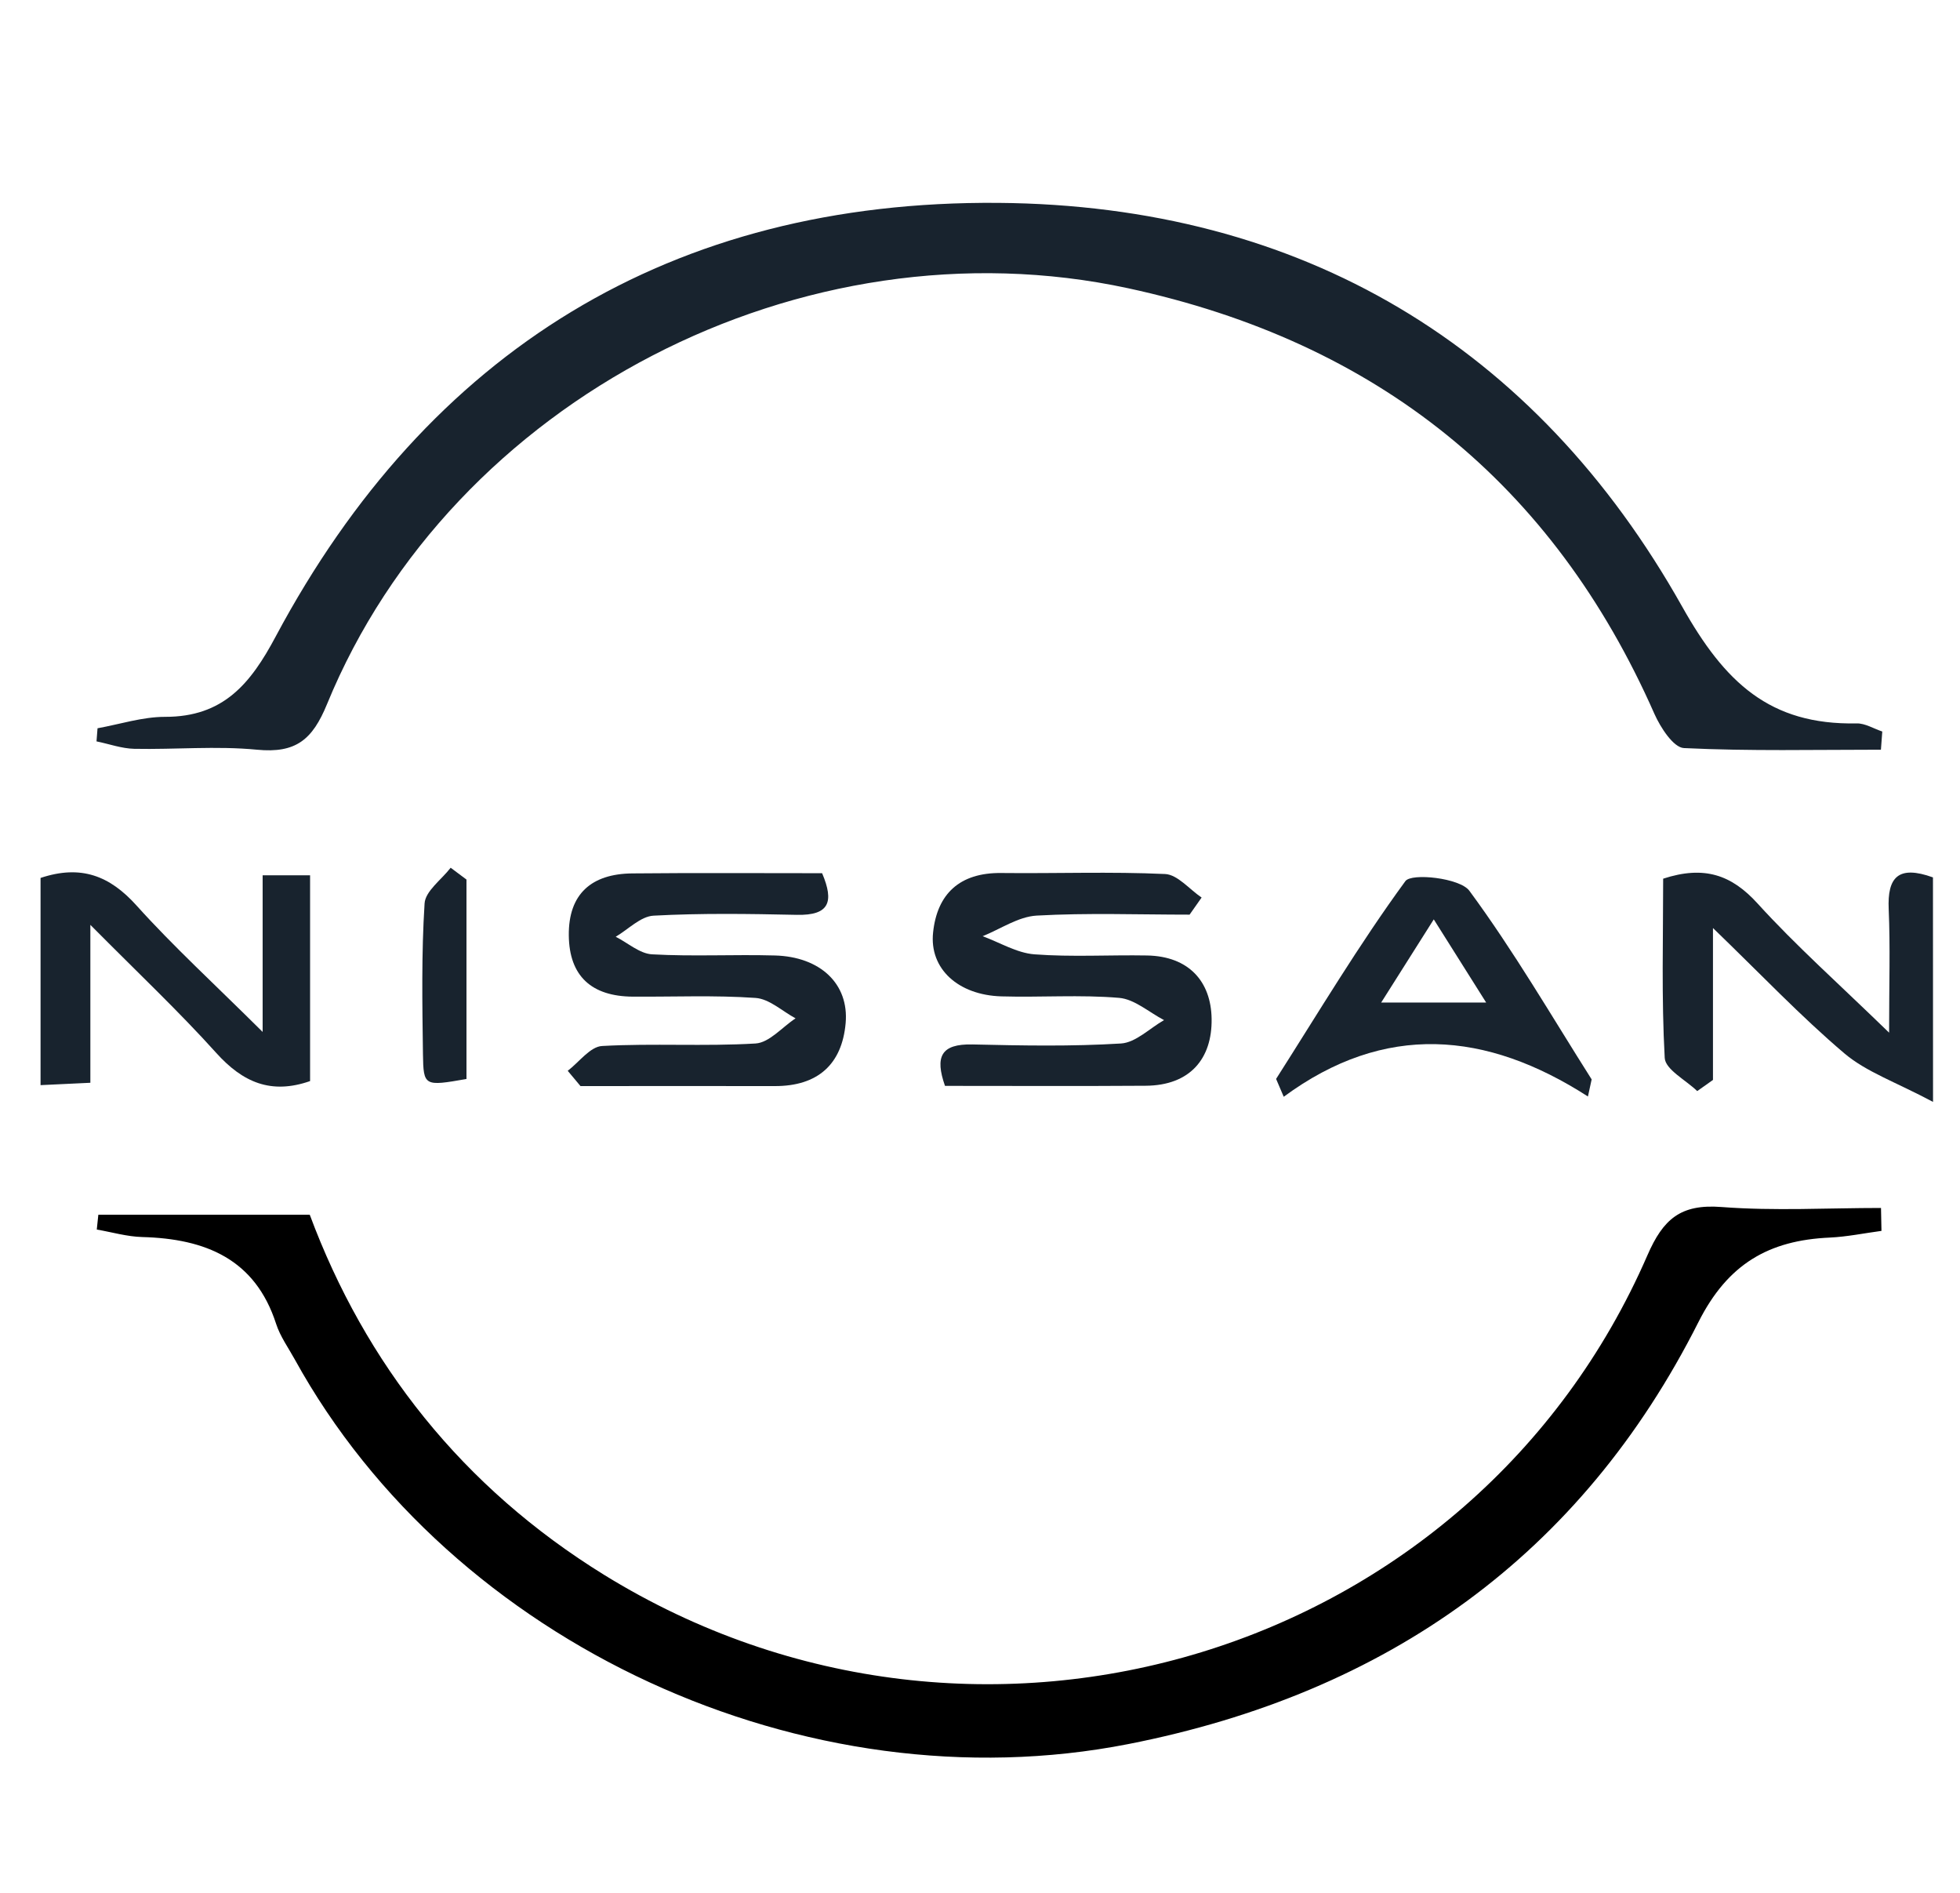 <svg width="29" height="28" viewBox="0 0 29 28" fill="none" xmlns="http://www.w3.org/2000/svg">
<g clip-path="url(#clip0_2141_510)">
<path d="M27.838 18.208C27.583 18.242 27.329 18.295 27.073 18.307C26.171 18.347 25.564 18.697 25.131 19.555C23.393 23.003 20.529 25.046 16.696 25.799C11.92 26.737 6.685 24.321 4.363 20.112C4.267 19.938 4.146 19.77 4.086 19.585C3.777 18.626 3.043 18.324 2.105 18.299C1.88 18.293 1.656 18.227 1.432 18.188C1.44 18.115 1.447 18.042 1.455 17.969C2.475 17.969 3.495 17.969 4.583 17.969C5.403 20.172 6.839 22.001 8.943 23.299C14.497 26.723 21.797 24.496 24.375 18.569C24.609 18.032 24.866 17.808 25.473 17.855C26.255 17.915 27.044 17.869 27.831 17.869C27.833 17.982 27.835 18.095 27.838 18.208Z" fill="black"/>
<path d="M27.83 11.09C26.858 11.09 25.885 11.113 24.916 11.066C24.76 11.059 24.568 10.761 24.479 10.561C22.978 7.156 20.383 5.061 16.692 4.264C11.883 3.226 6.689 5.904 4.839 10.415C4.623 10.942 4.379 11.146 3.801 11.09C3.202 11.032 2.592 11.089 1.987 11.077C1.8 11.073 1.615 11.005 1.428 10.967C1.433 10.902 1.438 10.837 1.443 10.773C1.775 10.713 2.108 10.604 2.441 10.604C3.305 10.606 3.708 10.113 4.079 9.416C6.333 5.196 9.932 2.962 14.77 3.001C19.258 3.037 22.719 5.112 24.89 8.975C25.519 10.094 26.184 10.726 27.47 10.701C27.596 10.698 27.723 10.779 27.85 10.821C27.843 10.911 27.837 11 27.83 11.09Z" fill="#18232E"/>
<path d="M17.601 13.53C16.847 13.53 16.09 13.502 15.338 13.544C15.066 13.56 14.805 13.742 14.539 13.849C14.794 13.942 15.044 14.097 15.305 14.117C15.857 14.159 16.416 14.124 16.971 14.134C17.59 14.145 17.919 14.519 17.927 15.071C17.936 15.657 17.611 16.057 16.951 16.061C15.969 16.068 14.987 16.063 13.982 16.063C13.831 15.631 13.921 15.44 14.388 15.45C15.12 15.467 15.855 15.481 16.585 15.436C16.804 15.423 17.011 15.211 17.223 15.09C17.002 14.975 16.787 14.78 16.558 14.761C15.981 14.712 15.397 14.756 14.816 14.739C14.177 14.72 13.748 14.33 13.806 13.793C13.866 13.225 14.197 12.907 14.815 12.914C15.623 12.923 16.432 12.892 17.239 12.929C17.424 12.938 17.599 13.156 17.779 13.277C17.72 13.361 17.66 13.446 17.601 13.53Z" fill="#18232E"/>
<path d="M8.4 15.84C8.569 15.711 8.733 15.482 8.909 15.473C9.664 15.431 10.424 15.481 11.178 15.436C11.383 15.424 11.573 15.194 11.771 15.064C11.574 14.958 11.383 14.776 11.179 14.762C10.576 14.72 9.969 14.747 9.363 14.743C8.753 14.739 8.422 14.44 8.416 13.836C8.41 13.225 8.75 12.926 9.355 12.92C10.286 12.911 11.217 12.917 12.164 12.917C12.344 13.342 12.272 13.543 11.79 13.533C11.084 13.518 10.375 13.507 9.671 13.545C9.478 13.555 9.296 13.748 9.11 13.857C9.289 13.947 9.464 14.107 9.648 14.117C10.252 14.151 10.86 14.117 11.465 14.134C12.135 14.152 12.564 14.553 12.512 15.136C12.458 15.741 12.103 16.068 11.463 16.066C10.505 16.064 9.547 16.066 8.589 16.066C8.526 15.99 8.463 15.915 8.4 15.84Z" fill="#18232E"/>
<path d="M0.6 12.987C1.2 12.787 1.626 12.956 2.022 13.397C2.567 14.002 3.171 14.555 3.886 15.265C3.886 14.381 3.886 13.68 3.886 12.948C4.161 12.948 4.352 12.948 4.588 12.948C4.588 13.971 4.588 14.975 4.588 15.992C4.009 16.194 3.591 16.01 3.199 15.575C2.651 14.966 2.052 14.402 1.337 13.681C1.337 14.565 1.337 15.261 1.337 16.017C1.051 16.03 0.846 16.04 0.6 16.052C0.6 14.99 0.6 13.986 0.6 12.987Z" fill="#18232E"/>
<path d="M28.601 16.3C28.052 16.007 27.615 15.858 27.289 15.582C26.642 15.033 26.057 14.415 25.345 13.728C25.345 14.543 25.345 15.259 25.345 15.975C25.267 16.03 25.19 16.085 25.112 16.14C24.944 15.977 24.64 15.821 24.631 15.649C24.582 14.764 24.608 13.874 24.608 12.998C25.215 12.8 25.619 12.94 26.005 13.365C26.571 13.988 27.205 14.551 27.951 15.276C27.951 14.559 27.969 14.003 27.945 13.449C27.924 12.979 28.084 12.793 28.6 12.979C28.601 13.971 28.601 14.977 28.601 16.3Z" fill="#18232E"/>
<path d="M23.495 16.22C21.989 15.251 20.488 15.123 18.994 16.224C18.956 16.136 18.919 16.048 18.881 15.96C19.508 14.977 20.106 13.974 20.794 13.034C20.885 12.91 21.601 12.988 21.74 13.176C22.398 14.068 22.956 15.03 23.55 15.967C23.532 16.051 23.513 16.136 23.495 16.22ZM20.436 14.83C21.011 14.83 21.463 14.83 21.989 14.83C21.716 14.397 21.497 14.048 21.214 13.6C20.934 14.042 20.705 14.404 20.436 14.83Z" fill="#18232E"/>
<path d="M6.902 13.011C6.902 13.995 6.902 14.979 6.902 15.961C6.279 16.07 6.265 16.07 6.258 15.592C6.248 14.85 6.235 14.105 6.282 13.365C6.293 13.181 6.533 13.012 6.668 12.836C6.746 12.894 6.824 12.952 6.902 13.011Z" fill="#18232E"/>
</g>
<defs>
<clipPath id="clip0_2141_510">
<rect width="28" height="28" fill="white" transform="translate(0.6)"/>
</clipPath>
</defs>
</svg>
